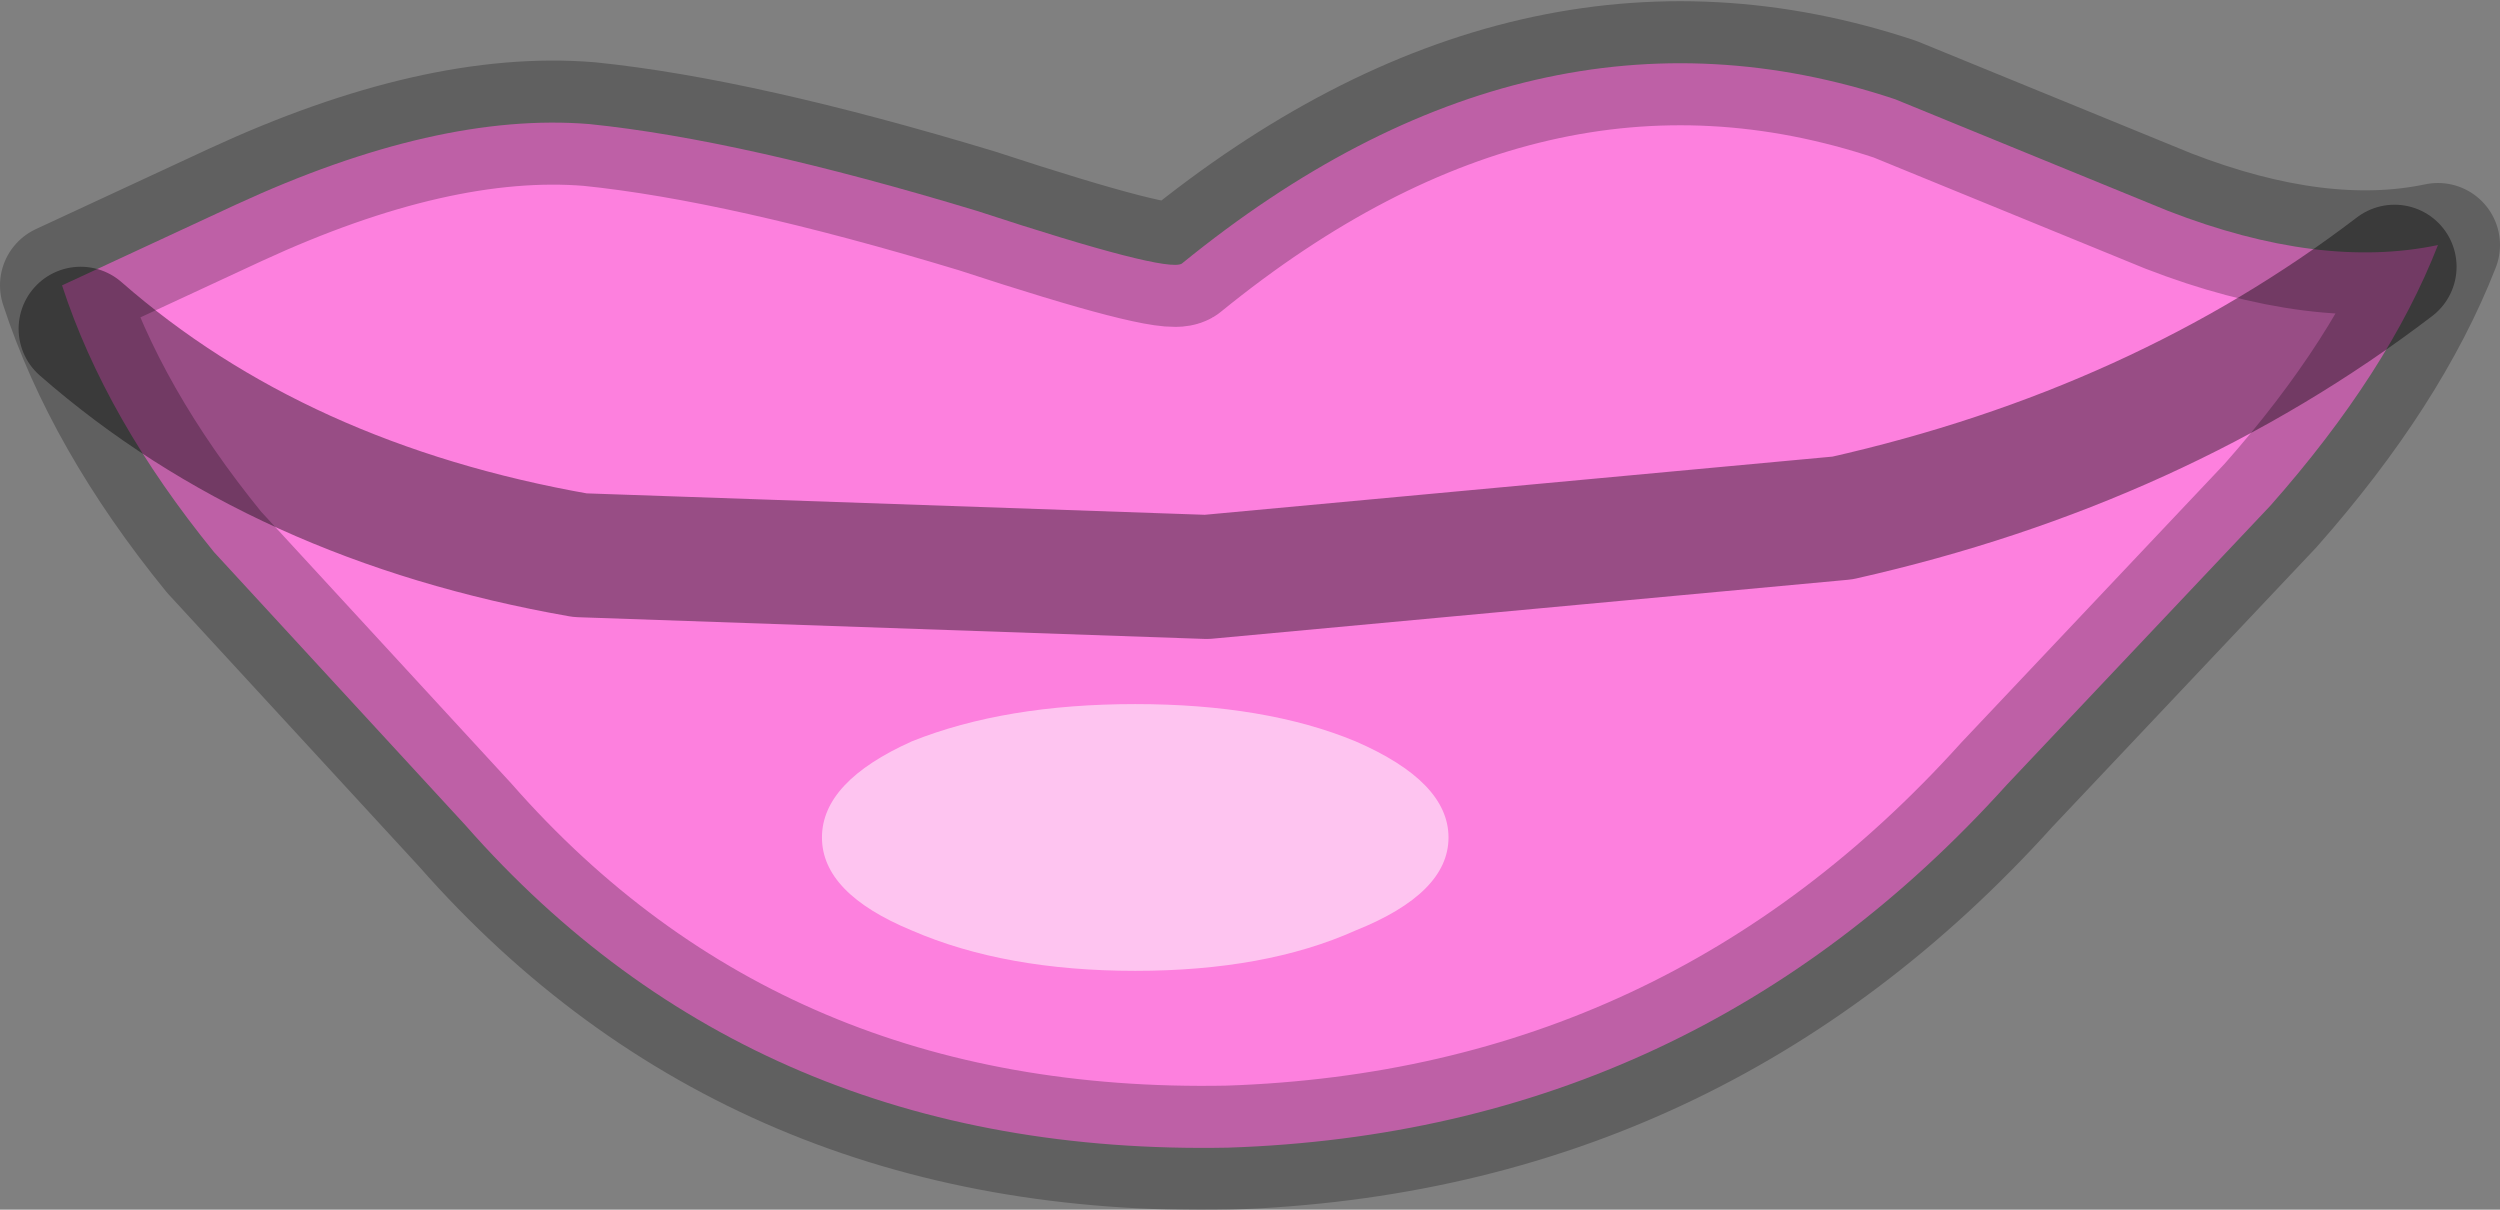 <?xml version="1.0" encoding="UTF-8" standalone="no"?>
<svg xmlns:ffdec="https://www.free-decompiler.com/flash" xmlns:xlink="http://www.w3.org/1999/xlink" ffdec:objectType="shape" height="19.5px" width="40.3px" xmlns="http://www.w3.org/2000/svg">
  <rect width="100%" height="100%" fill="#808080" stroke="none"/>
  <g transform="matrix(1.0, 0.0, 0.0, 1.0, 37.45, 8.6)">
    <path d="M-18.4 -4.35 Q-12.75 -8.95 -6.9 -7.0 L-2.5 -5.2 Q-0.05 -4.25 1.85 -4.65 1.05 -2.6 -0.85 -0.45 L-5.1 4.05 Q-10.15 9.65 -17.65 9.9 -25.25 10.05 -29.95 4.7 L-34.0 0.3 Q-35.75 -1.85 -36.45 -4.0 L-33.65 -5.3 Q-30.4 -6.8 -27.95 -6.6 -25.5 -6.35 -21.7 -5.2 -18.65 -4.2 -18.4 -4.35" fill="#fd80de" fill-rule="evenodd" stroke="none"/>
    <path d="M-18.4 -4.35 Q-18.65 -4.2 -21.7 -5.2 -25.5 -6.35 -27.95 -6.6 -30.4 -6.8 -33.65 -5.3 L-36.45 -4.0 Q-35.75 -1.85 -34.0 0.3 L-29.95 4.7 Q-25.25 10.05 -17.65 9.9 -10.15 9.65 -5.1 4.05 L-0.85 -0.45 Q1.05 -2.6 1.85 -4.65 -0.05 -4.25 -2.5 -5.2 L-6.9 -7.0 Q-12.75 -8.95 -18.4 -4.35 Z" fill="none" stroke="#000000" stroke-linecap="round" stroke-linejoin="round" stroke-opacity="0.251" stroke-width="2.0"/>
    <path d="M1.15 -4.3 Q-2.65 -1.4 -7.75 -0.25 L-18.0 0.7 -28.1 0.35 Q-32.95 -0.5 -36.15 -3.3" fill="none" stroke="#000000" stroke-linecap="round" stroke-linejoin="round" stroke-opacity="0.4" stroke-width="2.0"/>
    <path d="M-19.15 2.75 Q-17.05 2.75 -15.6 3.35 -14.1 4.0 -14.1 4.9 -14.1 5.8 -15.6 6.4 -17.05 7.05 -19.15 7.05 -21.25 7.05 -22.75 6.4 -24.2 5.8 -24.2 4.9 -24.2 4.0 -22.75 3.35 -21.25 2.75 -19.15 2.75" fill="#ffffff" fill-opacity="0.537" fill-rule="evenodd" stroke="none"/>
  </g>
</svg>
